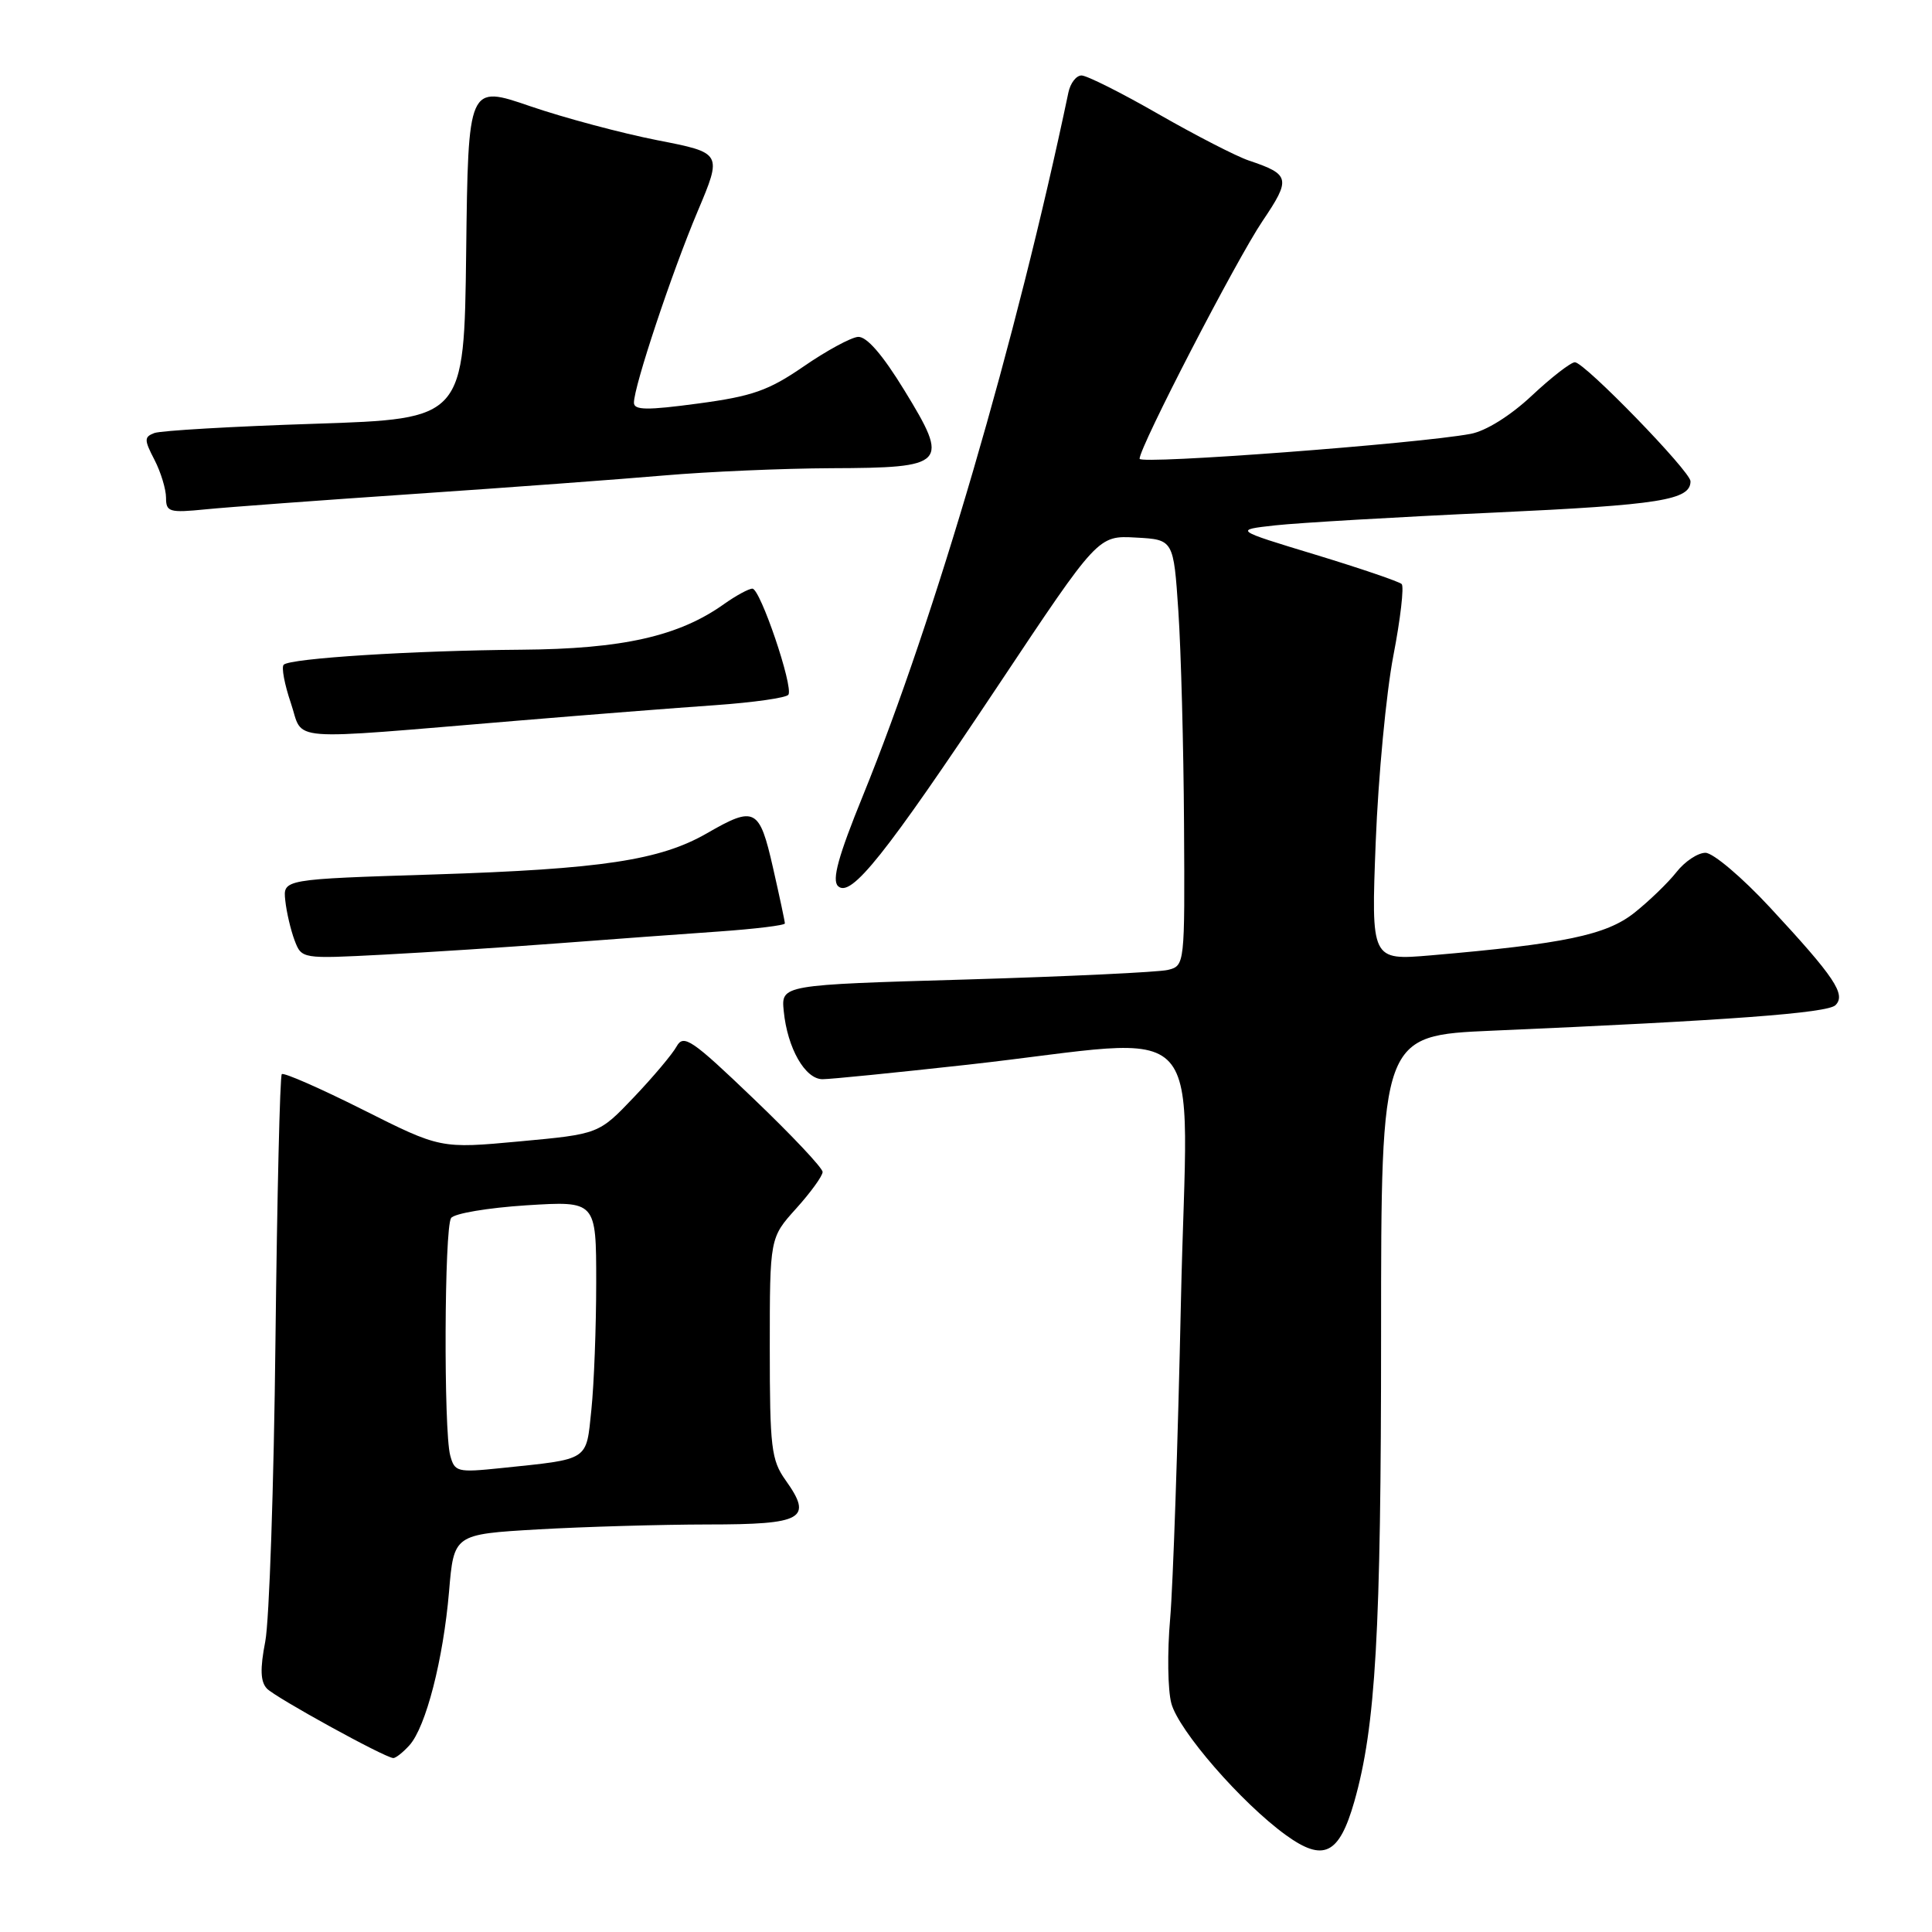 <?xml version="1.0" encoding="UTF-8" standalone="no"?>
<!DOCTYPE svg PUBLIC "-//W3C//DTD SVG 1.1//EN" "http://www.w3.org/Graphics/SVG/1.1/DTD/svg11.dtd" >
<svg xmlns="http://www.w3.org/2000/svg" xmlns:xlink="http://www.w3.org/1999/xlink" version="1.1" viewBox="0 0 256 256">
 <g >
 <path fill="currentColor"
d=" M 179.45 238.73 C 182.29 228.75 183.00 216.34 183.00 176.88 C 183.00 137.21 183.00 137.21 197.75 136.57 C 228.97 135.22 242.16 134.24 243.21 133.19 C 244.63 131.77 243.11 129.49 234.54 120.25 C 230.84 116.26 226.99 113.00 225.98 113.00 C 224.97 113.00 223.24 114.15 222.13 115.57 C 221.02 116.98 218.51 119.40 216.56 120.95 C 212.85 123.90 207.25 125.07 189.59 126.59 C 181.68 127.26 181.68 127.26 182.29 111.55 C 182.63 102.91 183.68 91.83 184.62 86.92 C 185.57 82.02 186.06 77.73 185.73 77.39 C 185.39 77.06 180.25 75.31 174.31 73.50 C 163.50 70.22 163.50 70.22 169.00 69.61 C 172.03 69.28 185.07 68.51 198.00 67.92 C 220.01 66.90 224.00 66.26 224.00 63.77 C 224.00 62.47 209.95 48.00 208.68 48.00 C 208.15 48.00 205.57 49.99 202.97 52.43 C 200.13 55.09 196.88 57.12 194.86 57.49 C 187.86 58.80 151.00 61.57 151.00 60.79 C 151.00 59.22 163.81 34.45 167.29 29.29 C 171.08 23.68 170.95 23.11 165.50 21.28 C 163.85 20.73 158.47 17.96 153.54 15.14 C 148.62 12.31 144.01 10.00 143.31 10.00 C 142.61 10.00 141.83 11.01 141.57 12.25 C 134.70 44.99 123.93 81.84 114.35 105.41 C 111.07 113.46 110.21 116.60 111.04 117.41 C 112.73 119.04 117.24 113.38 132.33 90.73 C 145.50 70.95 145.50 70.95 150.50 71.23 C 155.50 71.50 155.50 71.50 156.14 81.00 C 156.49 86.22 156.83 98.93 156.89 109.23 C 157.00 127.87 156.99 127.96 154.75 128.52 C 153.51 128.82 141.47 129.39 128.00 129.79 C 103.50 130.50 103.50 130.50 103.85 133.98 C 104.33 138.88 106.68 143.00 108.99 143.00 C 110.05 143.00 118.70 142.13 128.21 141.08 C 160.99 137.43 157.32 133.36 156.48 172.41 C 156.08 191.16 155.43 210.10 155.05 214.50 C 154.66 218.90 154.73 223.94 155.21 225.71 C 156.18 229.32 164.50 238.89 170.36 243.14 C 175.37 246.77 177.44 245.76 179.45 238.73 Z  M 54.26 231.25 C 56.44 228.81 58.73 219.90 59.50 210.90 C 60.14 203.30 60.14 203.30 71.32 202.65 C 77.47 202.30 87.58 202.01 93.78 202.00 C 106.45 202.00 107.75 201.26 104.09 196.13 C 102.20 193.47 102.00 191.81 102.00 178.60 C 102.00 164.01 102.00 164.01 105.50 160.13 C 107.42 158.00 109.00 155.82 109.00 155.29 C 109.00 154.76 104.88 150.39 99.84 145.57 C 91.67 137.74 90.58 137.00 89.66 138.65 C 89.10 139.67 86.55 142.70 83.99 145.39 C 79.34 150.27 79.34 150.27 68.86 151.24 C 58.37 152.21 58.37 152.21 48.08 147.04 C 42.42 144.20 37.59 142.08 37.34 142.33 C 37.09 142.57 36.72 158.46 36.50 177.64 C 36.29 196.81 35.68 214.75 35.15 217.50 C 34.44 221.15 34.51 222.84 35.37 223.75 C 36.52 224.94 50.88 232.85 52.10 232.95 C 52.42 232.98 53.39 232.21 54.26 231.25 Z  M 74.00 124.99 C 80.88 124.47 90.44 123.76 95.25 123.43 C 100.06 123.09 104.00 122.61 104.00 122.36 C 104.00 122.10 103.29 118.77 102.42 114.95 C 100.63 107.07 100.02 106.75 93.68 110.41 C 87.46 113.99 79.72 115.16 57.53 115.87 C 37.50 116.50 37.50 116.50 37.80 119.31 C 37.96 120.85 38.52 123.23 39.03 124.59 C 39.97 127.06 39.98 127.06 50.74 126.50 C 56.66 126.19 67.12 125.51 74.00 124.99 Z  M 68.50 95.50 C 77.85 94.72 89.67 93.79 94.76 93.44 C 99.85 93.08 104.22 92.46 104.47 92.05 C 105.14 90.96 100.74 78.00 99.70 78.00 C 99.21 78.00 97.52 78.92 95.94 80.04 C 89.95 84.31 82.48 85.99 69.09 86.09 C 54.68 86.20 38.44 87.23 37.59 88.08 C 37.27 88.40 37.70 90.69 38.54 93.16 C 40.30 98.34 37.19 98.10 68.50 95.50 Z  M 55.00 65.44 C 67.38 64.60 82.22 63.50 88.00 63.00 C 93.78 62.50 103.73 62.07 110.13 62.04 C 125.43 61.99 125.85 61.54 119.84 51.73 C 116.92 46.96 114.82 44.55 113.68 44.64 C 112.74 44.72 109.49 46.48 106.48 48.56 C 101.84 51.75 99.69 52.51 92.50 53.47 C 85.74 54.38 84.00 54.36 84.00 53.36 C 84.00 51.19 89.01 36.14 92.43 28.03 C 95.71 20.26 95.71 20.26 87.10 18.58 C 82.37 17.65 74.80 15.63 70.27 14.08 C 62.04 11.25 62.04 11.25 61.77 33.38 C 61.50 55.50 61.50 55.50 41.74 56.15 C 30.87 56.50 21.29 57.06 20.45 57.38 C 19.09 57.90 19.09 58.28 20.47 60.93 C 21.31 62.56 22.00 64.83 22.00 65.96 C 22.00 67.84 22.45 67.97 27.25 67.49 C 30.14 67.20 42.62 66.28 55.00 65.44 Z  M 59.65 192.83 C 58.78 189.56 58.87 162.74 59.77 161.40 C 60.17 160.79 64.66 160.04 69.75 159.71 C 79.00 159.13 79.00 159.13 79.00 169.92 C 79.00 175.85 78.71 183.45 78.36 186.80 C 77.65 193.66 78.20 193.30 66.39 194.53 C 60.58 195.13 60.24 195.05 59.65 192.83 Z "/>
</g>
</svg>